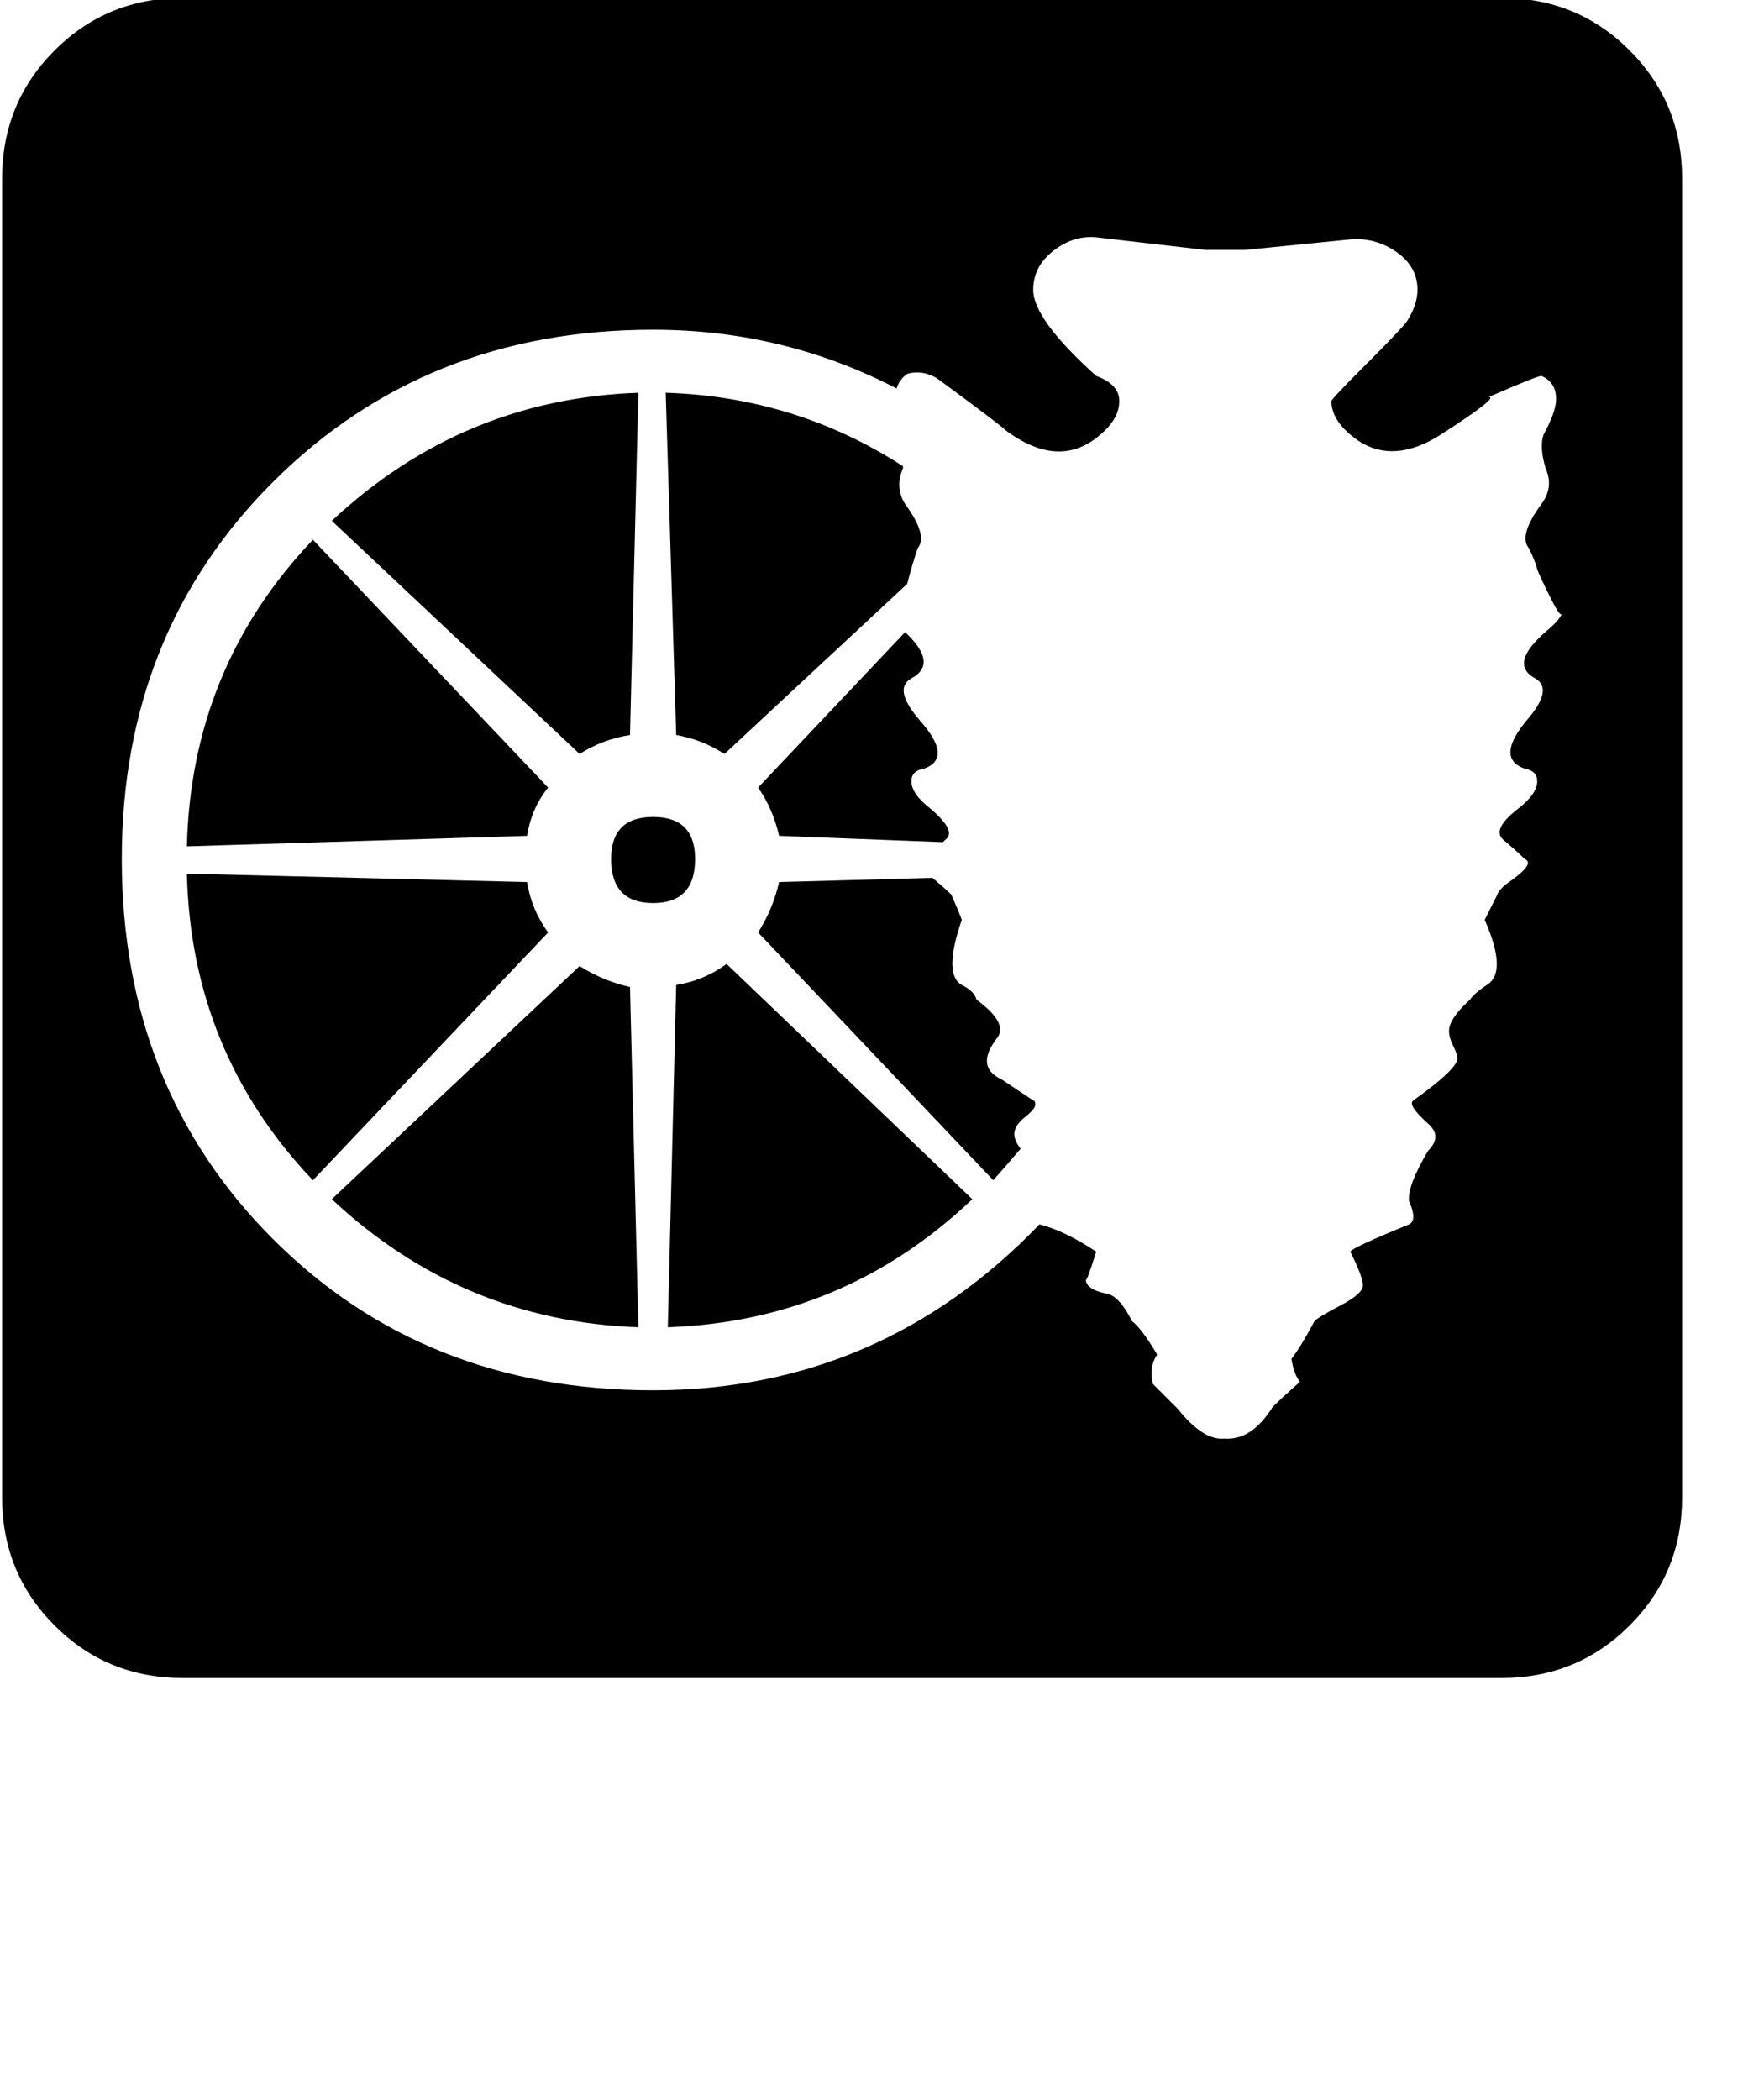 <?xml version="1.0" standalone="no"?>
<!DOCTYPE svg PUBLIC "-//W3C//DTD SVG 1.1//EN" "http://www.w3.org/Graphics/SVG/1.1/DTD/svg11.dtd" >
<svg xmlns="http://www.w3.org/2000/svg"
	xmlns:sodipodi="http://sodipodi.sourceforge.net/DTD/sodipodi-0.dtd"
	width="84"
	height="100"
	id="glyph_V"
	version="1.1">

<sodipodi:namedview>
	<sodipodi:guide orientation="0,1" position="0,20" id="baseline" />
</sodipodi:namedview>

<g id="V">
<path style="fill:#000000;stroke-width:0px" d="M0.1 8.5 Q0.1 4.9 2.6 2.4 Q5.1 -0.1 8.7 -0.1 C29.633 -0.1 55.8 -0.1 71.5 -0.1 Q75.1 -0.1 77.6 2.4 Q80.1 4.9 80.1 8.5 C80.1 29.433 80.1 55.6 80.1 71.3 Q80.1 74.9 77.6 77.4 Q75.1 79.9 71.5 79.9 C50.567 79.9 24.4 79.9 8.7 79.9 Q5.1 79.9 2.6 77.4 Q0.1 74.9 0.1 71.3 C0.1 50.367 0.1 24.2 0.1 8.5 zM52.2 59.6 Q51.7 61.2 51.7 60.9 Q51.7 61.4 52.7 61.6 Q53.3 61.7 53.9 62.9 Q54.4 63.3 55.1 64.5 Q54.7 65.1 54.9 65.9 C55.3 66.3 55.8 66.8 56.1 67.1 Q57.3 68.6 58.3 68.5 Q59.6 68.6 60.6 67 Q61.1 66.5 61.9 65.8 Q61.6 65.4 61.5 64.7 Q61.9 64.2 62.6 62.9 Q62.8 62.7 63.85 62.15 Q64.9 61.6 64.9 61.2 Q64.9 60.8 64.3 59.6 Q64.4 59.4 67.1 58.3 Q67.5 58.1 67.1 57.2 Q67 56.5 68 54.8 Q68.7 54.1 68 53.5 Q67 52.6 67.3 52.4 Q69.4 50.9 69.4 50.4 Q69.4 50.2 69.2 49.8 Q69 49.4 69 49.1 Q69 48.5 70 47.6 Q70.2 47.3 70.8 46.9 Q71.8 46.3 70.7 43.8 C70.9 43.4 71.15 42.9 71.3 42.6 Q71.4 42.3 72 41.9 Q73.1 41.1 72.6 40.9 Q72.2 40.5 71.6 40 Q71 39.5 72.3 38.5 Q73.2 37.8 73.2 37.2 Q73.2 36.7 72.6 36.6 Q71.2 36.1 72.7 34.3 Q74 32.8 73.1 32.3 Q71.8 31.6 73.7 30 Q74.4 29.4 74.4 29.1 Q74.4 29.6 73.85 28.5 Q73.3 27.4 73.2 27.1 Q73.1 26.7 72.8 26.1 Q72.3 25.5 73.4 24 Q74 23.2 73.6 22.3 Q73.3 21.3 73.5 20.7 Q74.1 19.6 74.1 19 Q74.1 18.2 73.4 17.9 Q73.2 17.9 70.9 18.9 Q71.4 18.9 68.6 20.7 Q66.4 22.1 64.7 21 Q63.4 20.1 63.4 19.1 Q63.4 19 65.05 17.35 Q66.7 15.7 67 15.3 Q67.5 14.5 67.5 13.8 Q67.5 12.7 66.5 12 Q65.5 11.3 64.3 11.4 C62.633 11.567 60.55 11.775 59.3 11.9 C58.825 11.9 57.875 11.9 57.4 11.9 C56.1 11.75 53.5 11.45 52.2 11.3 Q51.1 11.2 50.15 11.95 Q49.2 12.7 49.2 13.8 Q49.2 15.2 52.2 17.9 Q53.3 18.3 53.3 19.1 Q53.3 20.1 52 21 Q50.2 22.2 47.9 20.5 Q47.6 20.2 44.6 18 Q43.9 17.6 43.2 17.8 Q42.8 18.1 42.7 18.5 Q37.3 15.7 31.1 15.7 Q20.3 15.7 13.05 22.9 Q5.8 30.1 5.8 40.9 Q5.8 51.8 13 59 Q20.2 66.2 31.1 66.2 Q41.9 66.2 49.5 58.3 Q50.7 58.6 52.2 59.6 zM25.1 39.8 Q25.3 38.5 26.1 37.5 C22.367 33.567 17.7 28.65 14.9 25.7 Q9.1 31.8 8.9 40.3 C14.3 40.133 21.05 39.925 25.1 39.8 zM26.1 44.4 Q25.3 43.3 25.1 42 C19.7 41.867 12.95 41.7 8.9 41.6 Q9.1 50.1 14.9 56.2 C18.633 52.267 23.3 47.35 26.1 44.4 zM30 47 Q28.7 46.7 27.6 46 C23.667 49.7 18.75 54.325 15.8 57.1 Q22 62.9 30.4 63.2 C30.267 57.8 30.1 51.05 30 47 zM34.6 45.9 Q33.5 46.7 32.2 46.9 C32.067 52.333 31.9 59.125 31.8 63.2 Q40.2 62.9 46.3 57.1 C42.4 53.367 37.525 48.7 34.6 45.9 zM27.6 35.9 Q28.7 35.2 30 35 C30.133 29.567 30.3 22.775 30.4 18.7 Q22 19 15.8 24.8 C19.733 28.5 24.65 33.125 27.6 35.9 zM37.1 42 Q36.8 43.3 36.1 44.4 C39.833 48.333 44.5 53.25 47.3 56.2 Q48 55.4 48.6 54.7 Q48.3 54.3 48.3 54 Q48.3 53.6 48.8 53.2 Q49.3 52.8 49.3 52.6 Q49.3 52.4 49.2 52.4 C48.7 52.067 48.075 51.65 47.7 51.4 Q46.4 50.8 47.5 49.4 Q48 48.7 46.5 47.6 Q46.4 47.2 45.8 46.9 Q44.9 46.4 45.8 43.8 Q45.7 43.5 45.3 42.6 Q45 42.3 44.4 41.8 C41.967 41.867 38.925 41.95 37.1 42 zM34.5 35.9 C36.675 33.875 41.025 29.825 43.2 27.8 Q43.4 27 43.7 26.1 Q44.2 25.5 43.1 24 Q42.6 23.2 43 22.3 C43 22.267 43 22.225 43 22.2 Q37.9 18.9 31.7 18.7 C31.867 24.133 32.075 30.925 32.2 35 Q33.4 35.2 34.5 35.9 zM36.1 37.5 Q36.8 38.5 37.1 39.8 C39.7 39.9 42.95 40.025 44.9 40.1 C44.925 40.075 44.975 40.025 45 40 Q45.6 39.6 44.3 38.5 Q43.4 37.8 43.4 37.2 Q43.4 36.7 44 36.6 Q45.4 36.1 43.8 34.3 Q42.5 32.8 43.4 32.3 Q44.7 31.6 43.1 30.1 C40.767 32.567 37.85 35.65 36.1 37.5 zM31.1 38.9 Q29.1 38.9 29.1 40.9 Q29.1 43 31.1 43 Q33.1 43 33.1 40.9 Q33.1 38.9 31.1 38.9 z" id="path_V" />
</g>
</svg>